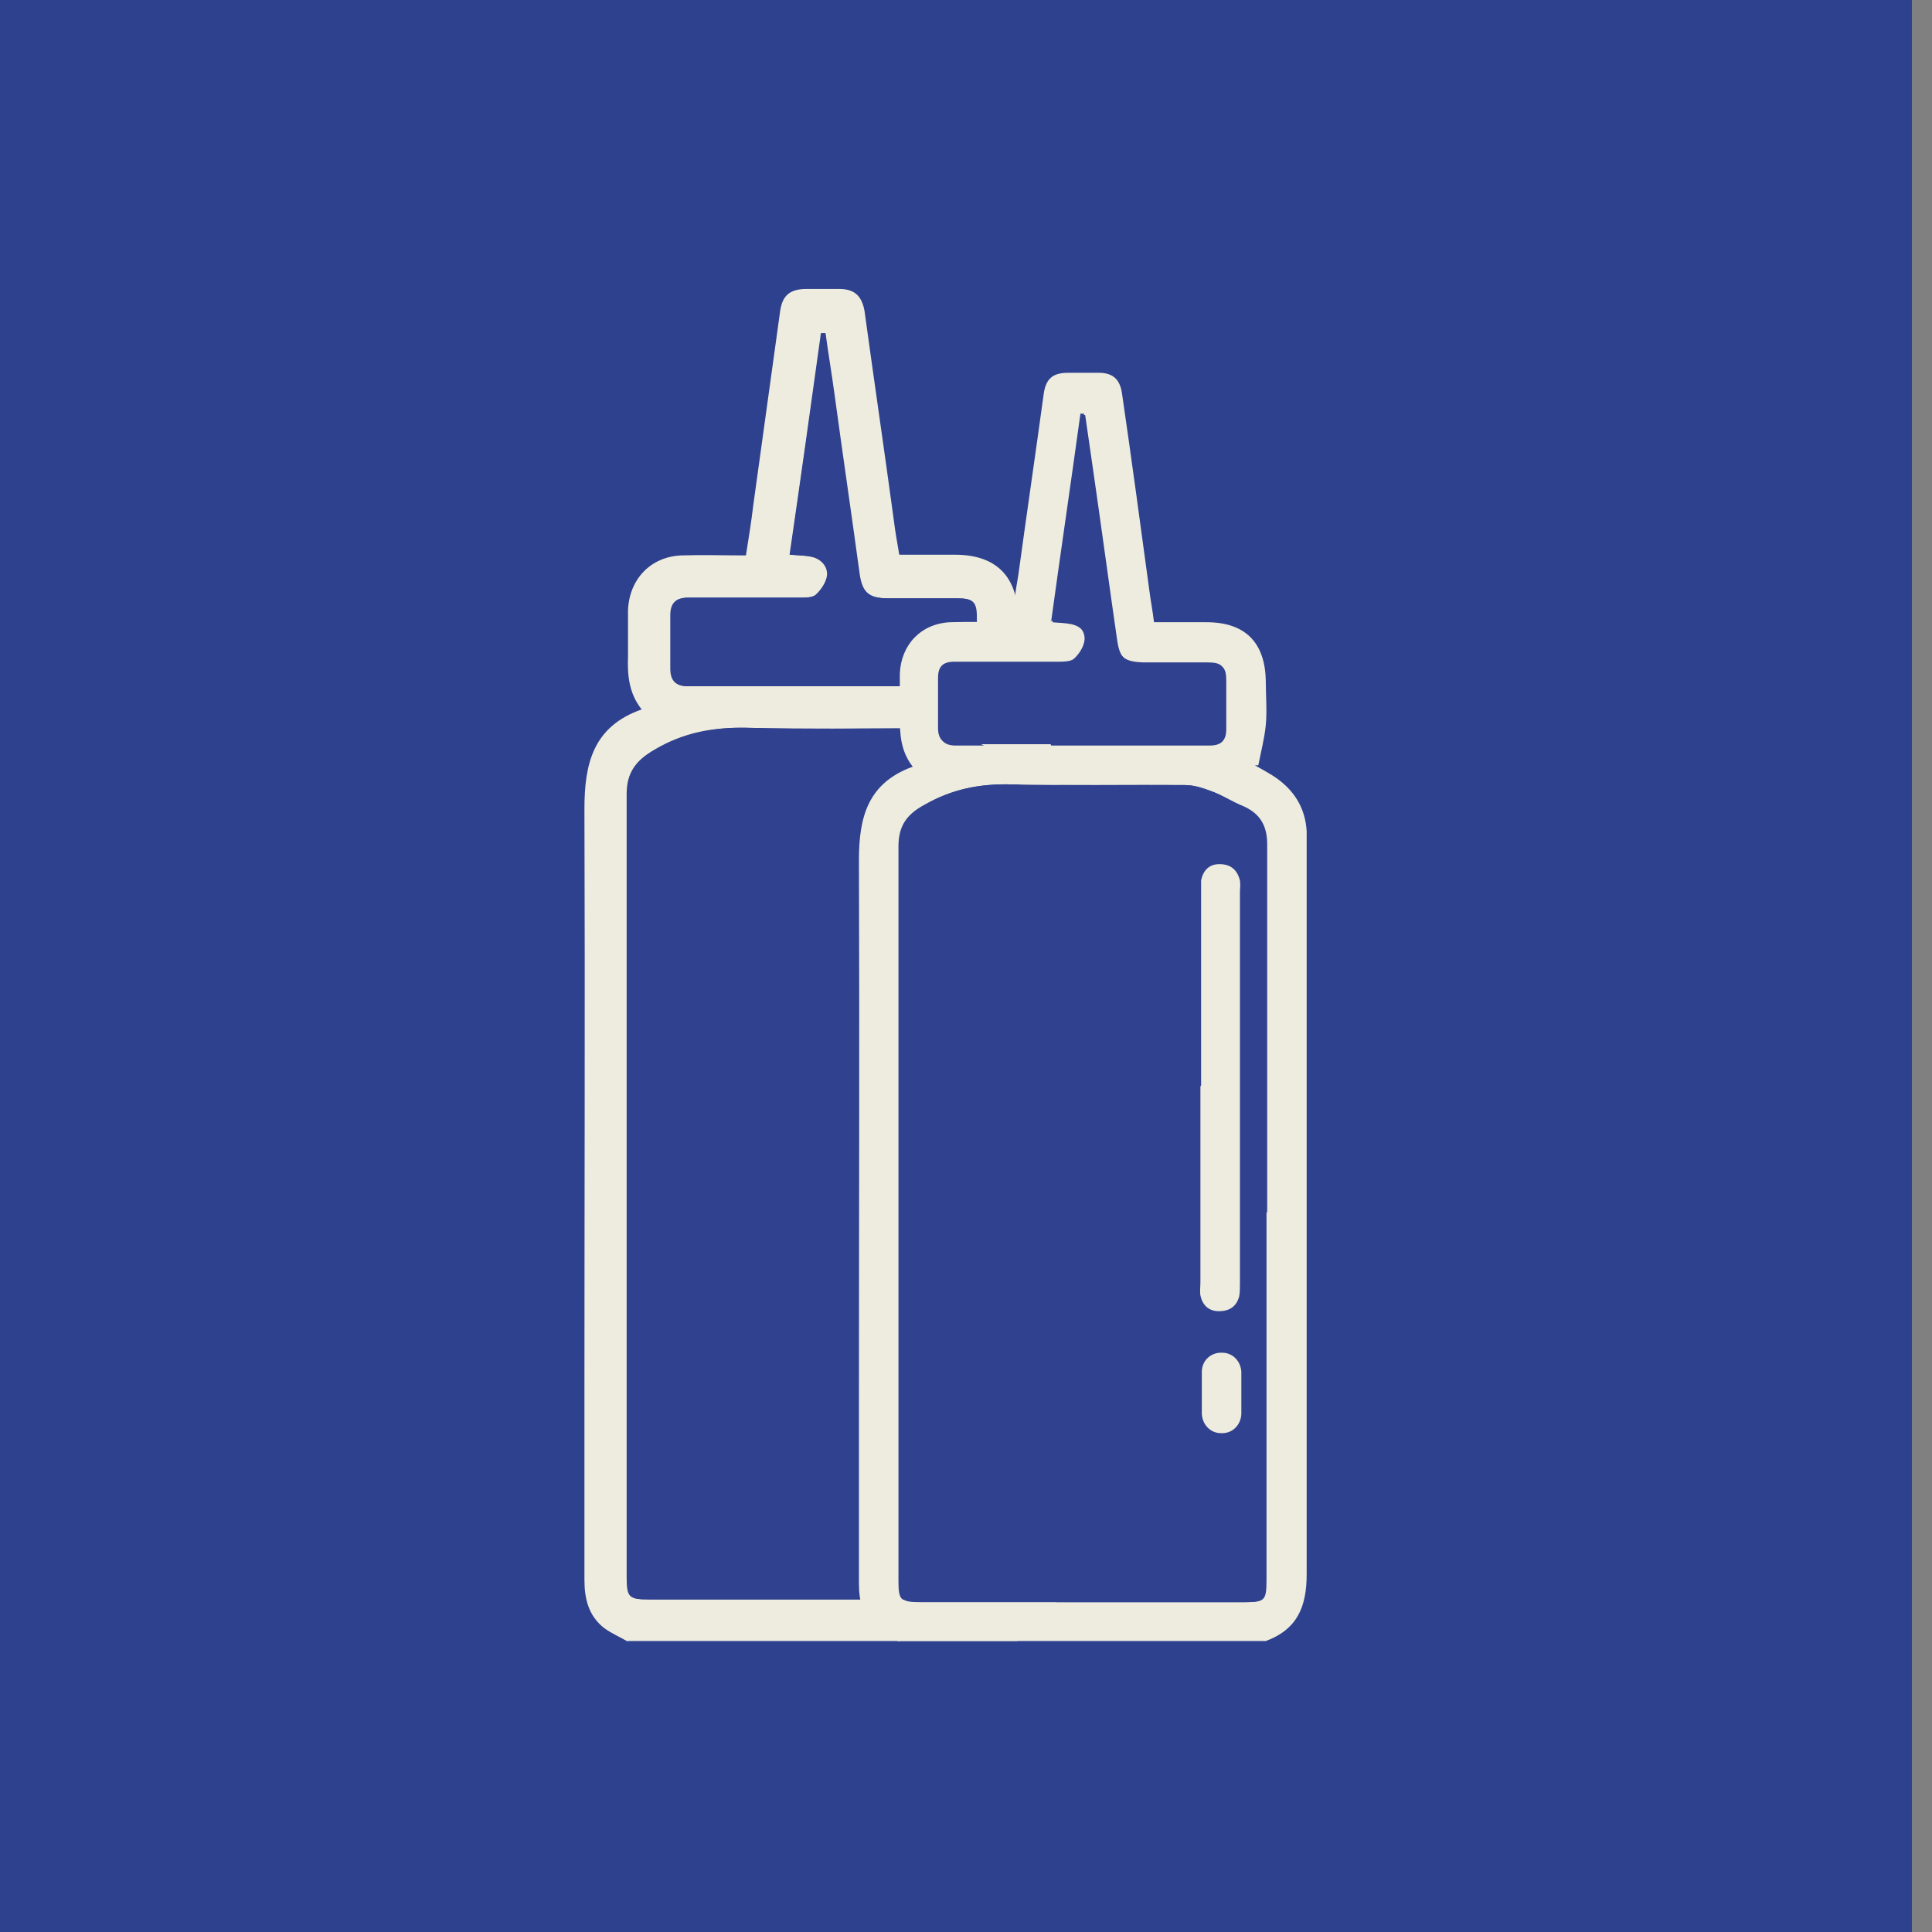 <svg width="48" height="48" viewBox="0 0 48 48" fill="none" xmlns="http://www.w3.org/2000/svg">
<rect x="0" y="0" width="48" height="48" fill="#808080" stroke="none"/>
<rect width="48" height="48" transform="translate(-0.5)" fill="#2E418E"/>
<path d="M15.603 40.787C15.4 40.669 15.197 40.584 15.011 40.449C14.621 40.144 14.52 39.721 14.52 39.246C14.52 37.672 14.52 36.097 14.52 34.523C14.52 29.714 14.537 24.906 14.52 20.097C14.52 18.963 14.74 18.049 15.942 17.625C15.62 17.219 15.586 16.762 15.603 16.305C15.603 15.915 15.603 15.543 15.603 15.153C15.637 14.391 16.162 13.833 16.924 13.799C17.449 13.782 17.974 13.799 18.532 13.799C18.6 13.376 18.668 12.952 18.718 12.529C18.939 10.937 19.159 9.346 19.379 7.754C19.43 7.348 19.616 7.179 20.039 7.179C20.31 7.179 20.581 7.179 20.852 7.179C21.224 7.179 21.41 7.348 21.478 7.721C21.715 9.447 21.969 11.175 22.206 12.918C22.24 13.206 22.291 13.477 22.342 13.782H23.73C24.746 13.782 25.288 14.324 25.288 15.34C25.288 15.729 25.322 16.135 25.288 16.525C25.254 16.88 25.152 17.236 25.085 17.591C25.051 17.591 25.017 17.591 24.983 17.591C25.135 17.676 25.305 17.761 25.457 17.862C25.999 18.201 26.321 18.692 26.355 19.335C26.355 19.505 26.355 19.691 26.355 19.86C26.355 26.243 26.355 32.626 26.355 39.009C26.355 39.856 26.101 40.465 25.271 40.77H15.552L15.603 40.787ZM25.322 29.409C25.322 26.159 25.322 22.908 25.322 19.674C25.322 19.183 25.152 18.861 24.695 18.658C24.424 18.54 24.17 18.37 23.899 18.269C23.662 18.184 23.408 18.099 23.154 18.099C21.614 18.099 20.073 18.116 18.532 18.082C17.703 18.066 16.975 18.201 16.263 18.624C15.806 18.895 15.569 19.183 15.569 19.725C15.569 26.209 15.569 32.694 15.569 39.179C15.569 39.687 15.62 39.737 16.128 39.737H24.729C25.254 39.737 25.305 39.687 25.305 39.145V29.409H25.322ZM19.633 13.782C19.836 13.799 20.005 13.799 20.158 13.833C20.395 13.883 20.564 14.07 20.547 14.29C20.53 14.459 20.395 14.662 20.259 14.781C20.158 14.866 19.971 14.849 19.819 14.849C18.905 14.849 18.007 14.849 17.093 14.849C16.788 14.849 16.653 14.984 16.653 15.289C16.653 15.729 16.653 16.169 16.653 16.609C16.653 16.914 16.788 17.05 17.093 17.05C19.328 17.05 21.58 17.05 23.815 17.05C24.119 17.05 24.255 16.897 24.255 16.609C24.255 16.186 24.255 15.763 24.255 15.323C24.255 14.95 24.153 14.866 23.781 14.866C23.205 14.866 22.646 14.866 22.071 14.866C21.58 14.866 21.41 14.747 21.343 14.256C21.123 12.766 20.919 11.276 20.716 9.786C20.649 9.278 20.564 8.787 20.496 8.279H20.395C20.141 10.108 19.887 11.936 19.616 13.782H19.633Z" fill="#EEECDF"/>
<path d="M25.321 29.409V39.145C25.321 39.67 25.271 39.737 24.746 39.737H16.145C15.637 39.737 15.586 39.687 15.586 39.179C15.586 32.694 15.586 26.209 15.586 19.725C15.586 19.183 15.806 18.878 16.28 18.624C16.991 18.218 17.736 18.065 18.549 18.082C20.09 18.133 21.63 18.082 23.171 18.099C23.425 18.099 23.679 18.184 23.916 18.269C24.187 18.37 24.441 18.54 24.712 18.658C25.152 18.861 25.338 19.183 25.338 19.674C25.338 22.925 25.338 26.175 25.338 29.409H25.321ZM23.594 26.057V31.238C23.594 31.356 23.594 31.475 23.611 31.593C23.662 31.847 23.831 32 24.085 32C24.356 32 24.543 31.881 24.61 31.61C24.644 31.492 24.627 31.373 24.627 31.255V20.927C24.627 20.825 24.627 20.707 24.627 20.605C24.559 20.317 24.39 20.165 24.102 20.182C23.831 20.182 23.662 20.351 23.611 20.622C23.594 20.724 23.611 20.842 23.611 20.944V26.057H23.594ZM24.644 34.201C24.644 34.015 24.644 33.828 24.644 33.642C24.627 33.354 24.407 33.151 24.136 33.134C23.848 33.134 23.611 33.337 23.611 33.642C23.611 34.015 23.611 34.387 23.611 34.76C23.611 35.047 23.848 35.251 24.119 35.267C24.39 35.267 24.627 35.064 24.661 34.76C24.661 34.573 24.661 34.387 24.661 34.201H24.644Z" fill="#30428F"/>
<path d="M19.631 13.782C19.885 11.936 20.156 10.108 20.41 8.279H20.511C20.579 8.787 20.664 9.278 20.732 9.786C20.935 11.276 21.155 12.766 21.358 14.256C21.426 14.73 21.595 14.866 22.086 14.866H23.796C24.169 14.866 24.27 14.95 24.27 15.323C24.27 15.746 24.27 16.169 24.27 16.61C24.27 16.897 24.135 17.05 23.83 17.05C21.595 17.05 19.343 17.05 17.108 17.05C16.803 17.05 16.668 16.914 16.668 16.61C16.668 16.169 16.668 15.729 16.668 15.289C16.668 14.984 16.803 14.849 17.108 14.849C18.023 14.849 18.92 14.849 19.834 14.849C19.986 14.849 20.173 14.849 20.274 14.781C20.41 14.662 20.545 14.459 20.562 14.29C20.579 14.07 20.427 13.883 20.173 13.833C20.02 13.799 19.851 13.799 19.648 13.782H19.631Z" fill="#30428F"/>
<path d="M23.611 26.057V20.944C23.611 20.842 23.611 20.723 23.611 20.622C23.662 20.351 23.831 20.199 24.102 20.182C24.39 20.182 24.576 20.334 24.627 20.605C24.644 20.706 24.627 20.825 24.627 20.927V31.255C24.627 31.373 24.627 31.492 24.61 31.61C24.542 31.881 24.356 32.017 24.085 32C23.814 32 23.662 31.83 23.611 31.593C23.577 31.475 23.594 31.356 23.594 31.238V26.057H23.611Z" fill="#EEECDF"/>
<path d="M24.66 34.201C24.66 34.388 24.66 34.574 24.66 34.76C24.643 35.065 24.406 35.285 24.118 35.268C23.847 35.268 23.627 35.048 23.61 34.76C23.593 34.388 23.593 34.015 23.61 33.643C23.61 33.338 23.864 33.118 24.135 33.135C24.406 33.135 24.609 33.355 24.643 33.643C24.643 33.829 24.643 34.015 24.643 34.201H24.66Z" fill="#EEECDF"/>
<path d="M22.339 40.788C22.152 40.686 21.949 40.601 21.797 40.466C21.441 40.178 21.34 39.789 21.34 39.349C21.34 37.876 21.34 36.403 21.34 34.913C21.34 30.392 21.357 25.888 21.34 21.367C21.34 20.301 21.56 19.454 22.677 19.048C22.373 18.659 22.356 18.235 22.356 17.812C22.356 17.456 22.356 17.101 22.356 16.728C22.39 16.017 22.881 15.492 23.609 15.459C24.1 15.442 24.591 15.459 25.116 15.459C25.183 15.052 25.234 14.663 25.302 14.273C25.505 12.783 25.725 11.293 25.928 9.804C25.979 9.414 26.148 9.262 26.538 9.262C26.792 9.262 27.046 9.262 27.3 9.262C27.655 9.262 27.825 9.431 27.875 9.77C28.112 11.395 28.332 13.02 28.552 14.646C28.586 14.917 28.637 15.171 28.671 15.459H29.975C30.94 15.459 31.431 15.966 31.448 16.915C31.448 17.287 31.482 17.66 31.448 18.015C31.414 18.354 31.329 18.675 31.262 19.014C31.228 19.014 31.194 19.014 31.177 19.014C31.329 19.099 31.482 19.183 31.617 19.268C32.125 19.59 32.43 20.047 32.464 20.656C32.464 20.826 32.464 20.978 32.464 21.147C32.464 27.141 32.464 33.135 32.464 39.111C32.464 39.924 32.227 40.483 31.448 40.771H22.339V40.788ZM31.465 30.121C31.465 27.073 31.465 24.026 31.465 20.978C31.465 20.521 31.295 20.216 30.872 20.03C30.618 19.928 30.381 19.759 30.127 19.674C29.907 19.59 29.67 19.505 29.433 19.505C27.994 19.505 26.538 19.522 25.099 19.488C24.32 19.471 23.642 19.607 22.965 19.996C22.525 20.233 22.322 20.521 22.322 21.029C22.322 27.107 22.322 33.203 22.322 39.281C22.322 39.755 22.373 39.806 22.847 39.806H30.906C31.397 39.806 31.448 39.755 31.448 39.264V30.121H31.465ZM26.131 15.459C26.318 15.476 26.47 15.476 26.622 15.509C26.859 15.56 27.012 15.729 26.978 15.933C26.961 16.102 26.843 16.288 26.707 16.407C26.622 16.491 26.436 16.474 26.301 16.474C25.454 16.474 24.591 16.474 23.744 16.474C23.456 16.474 23.338 16.61 23.338 16.881C23.338 17.287 23.338 17.71 23.338 18.117C23.338 18.405 23.473 18.523 23.744 18.523C25.843 18.523 27.943 18.523 30.059 18.523C30.347 18.523 30.466 18.388 30.466 18.117C30.466 17.71 30.466 17.321 30.466 16.915C30.466 16.576 30.381 16.491 30.026 16.491C29.501 16.491 28.959 16.491 28.434 16.491C27.977 16.491 27.825 16.373 27.757 15.916C27.554 14.51 27.367 13.122 27.164 11.717C27.096 11.243 27.029 10.786 26.961 10.312H26.876C26.639 12.021 26.402 13.732 26.148 15.476L26.131 15.459Z" fill="#EEECDF"/>
<path d="M31.466 30.12V39.263C31.466 39.771 31.415 39.805 30.924 39.805H22.865C22.391 39.805 22.34 39.754 22.34 39.28C22.34 33.202 22.34 27.107 22.34 21.029C22.34 20.52 22.56 20.233 22.983 19.996C23.66 19.606 24.355 19.471 25.117 19.488C26.556 19.522 28.012 19.488 29.451 19.505C29.688 19.505 29.925 19.589 30.145 19.674C30.399 19.776 30.636 19.928 30.89 20.029C31.313 20.216 31.483 20.52 31.483 20.978C31.483 24.025 31.483 27.073 31.483 30.12H31.466ZM29.857 26.971V31.831C29.857 31.949 29.857 32.051 29.857 32.169C29.908 32.406 30.061 32.542 30.314 32.559C30.568 32.559 30.755 32.44 30.822 32.186C30.856 32.084 30.839 31.966 30.839 31.848V22.163C30.839 22.061 30.839 21.96 30.839 21.858C30.788 21.587 30.619 21.452 30.331 21.452C30.077 21.452 29.925 21.604 29.874 21.858C29.857 21.96 29.874 22.061 29.874 22.163V26.954L29.857 26.971ZM30.839 34.607C30.839 34.438 30.839 34.252 30.839 34.082C30.822 33.812 30.619 33.608 30.365 33.608C30.094 33.608 29.874 33.795 29.857 34.082C29.857 34.438 29.857 34.777 29.857 35.132C29.857 35.403 30.077 35.606 30.331 35.606C30.585 35.606 30.805 35.403 30.839 35.132C30.839 34.963 30.839 34.777 30.839 34.607Z" fill="#30428F"/>
<path d="M26.115 15.441C26.352 13.714 26.606 12.004 26.843 10.277H26.928C26.996 10.751 27.063 11.209 27.131 11.683C27.334 13.088 27.521 14.476 27.724 15.882C27.791 16.339 27.944 16.44 28.401 16.457H29.992C30.348 16.457 30.433 16.542 30.433 16.881C30.433 17.287 30.433 17.676 30.433 18.083C30.433 18.354 30.314 18.489 30.026 18.489C27.927 18.489 25.827 18.489 23.711 18.489C23.423 18.489 23.305 18.354 23.305 18.083C23.305 17.676 23.305 17.253 23.305 16.847C23.305 16.559 23.423 16.44 23.711 16.44C24.558 16.44 25.421 16.44 26.268 16.44C26.403 16.44 26.589 16.44 26.674 16.373C26.809 16.254 26.928 16.068 26.945 15.899C26.962 15.678 26.809 15.509 26.589 15.475C26.437 15.441 26.285 15.441 26.098 15.424L26.115 15.441Z" fill="#30428F"/>
<path d="M29.841 26.971V22.18C29.841 22.078 29.841 21.977 29.841 21.875C29.892 21.621 30.044 21.469 30.298 21.469C30.569 21.469 30.738 21.604 30.806 21.875C30.823 21.977 30.806 22.078 30.806 22.18V31.864C30.806 31.983 30.806 32.102 30.789 32.203C30.721 32.457 30.552 32.576 30.281 32.576C30.027 32.576 29.875 32.423 29.824 32.186C29.807 32.085 29.824 31.966 29.824 31.848V26.988L29.841 26.971Z" fill="#EEECDF"/>
<path d="M30.841 34.607C30.841 34.777 30.841 34.963 30.841 35.132C30.825 35.42 30.604 35.623 30.333 35.606C30.079 35.606 29.876 35.403 29.859 35.132C29.859 34.777 29.859 34.438 29.859 34.083C29.859 33.795 30.096 33.592 30.367 33.608C30.621 33.608 30.825 33.812 30.841 34.083C30.841 34.252 30.841 34.438 30.841 34.607Z" fill="#EEECDF"/>
</svg>
